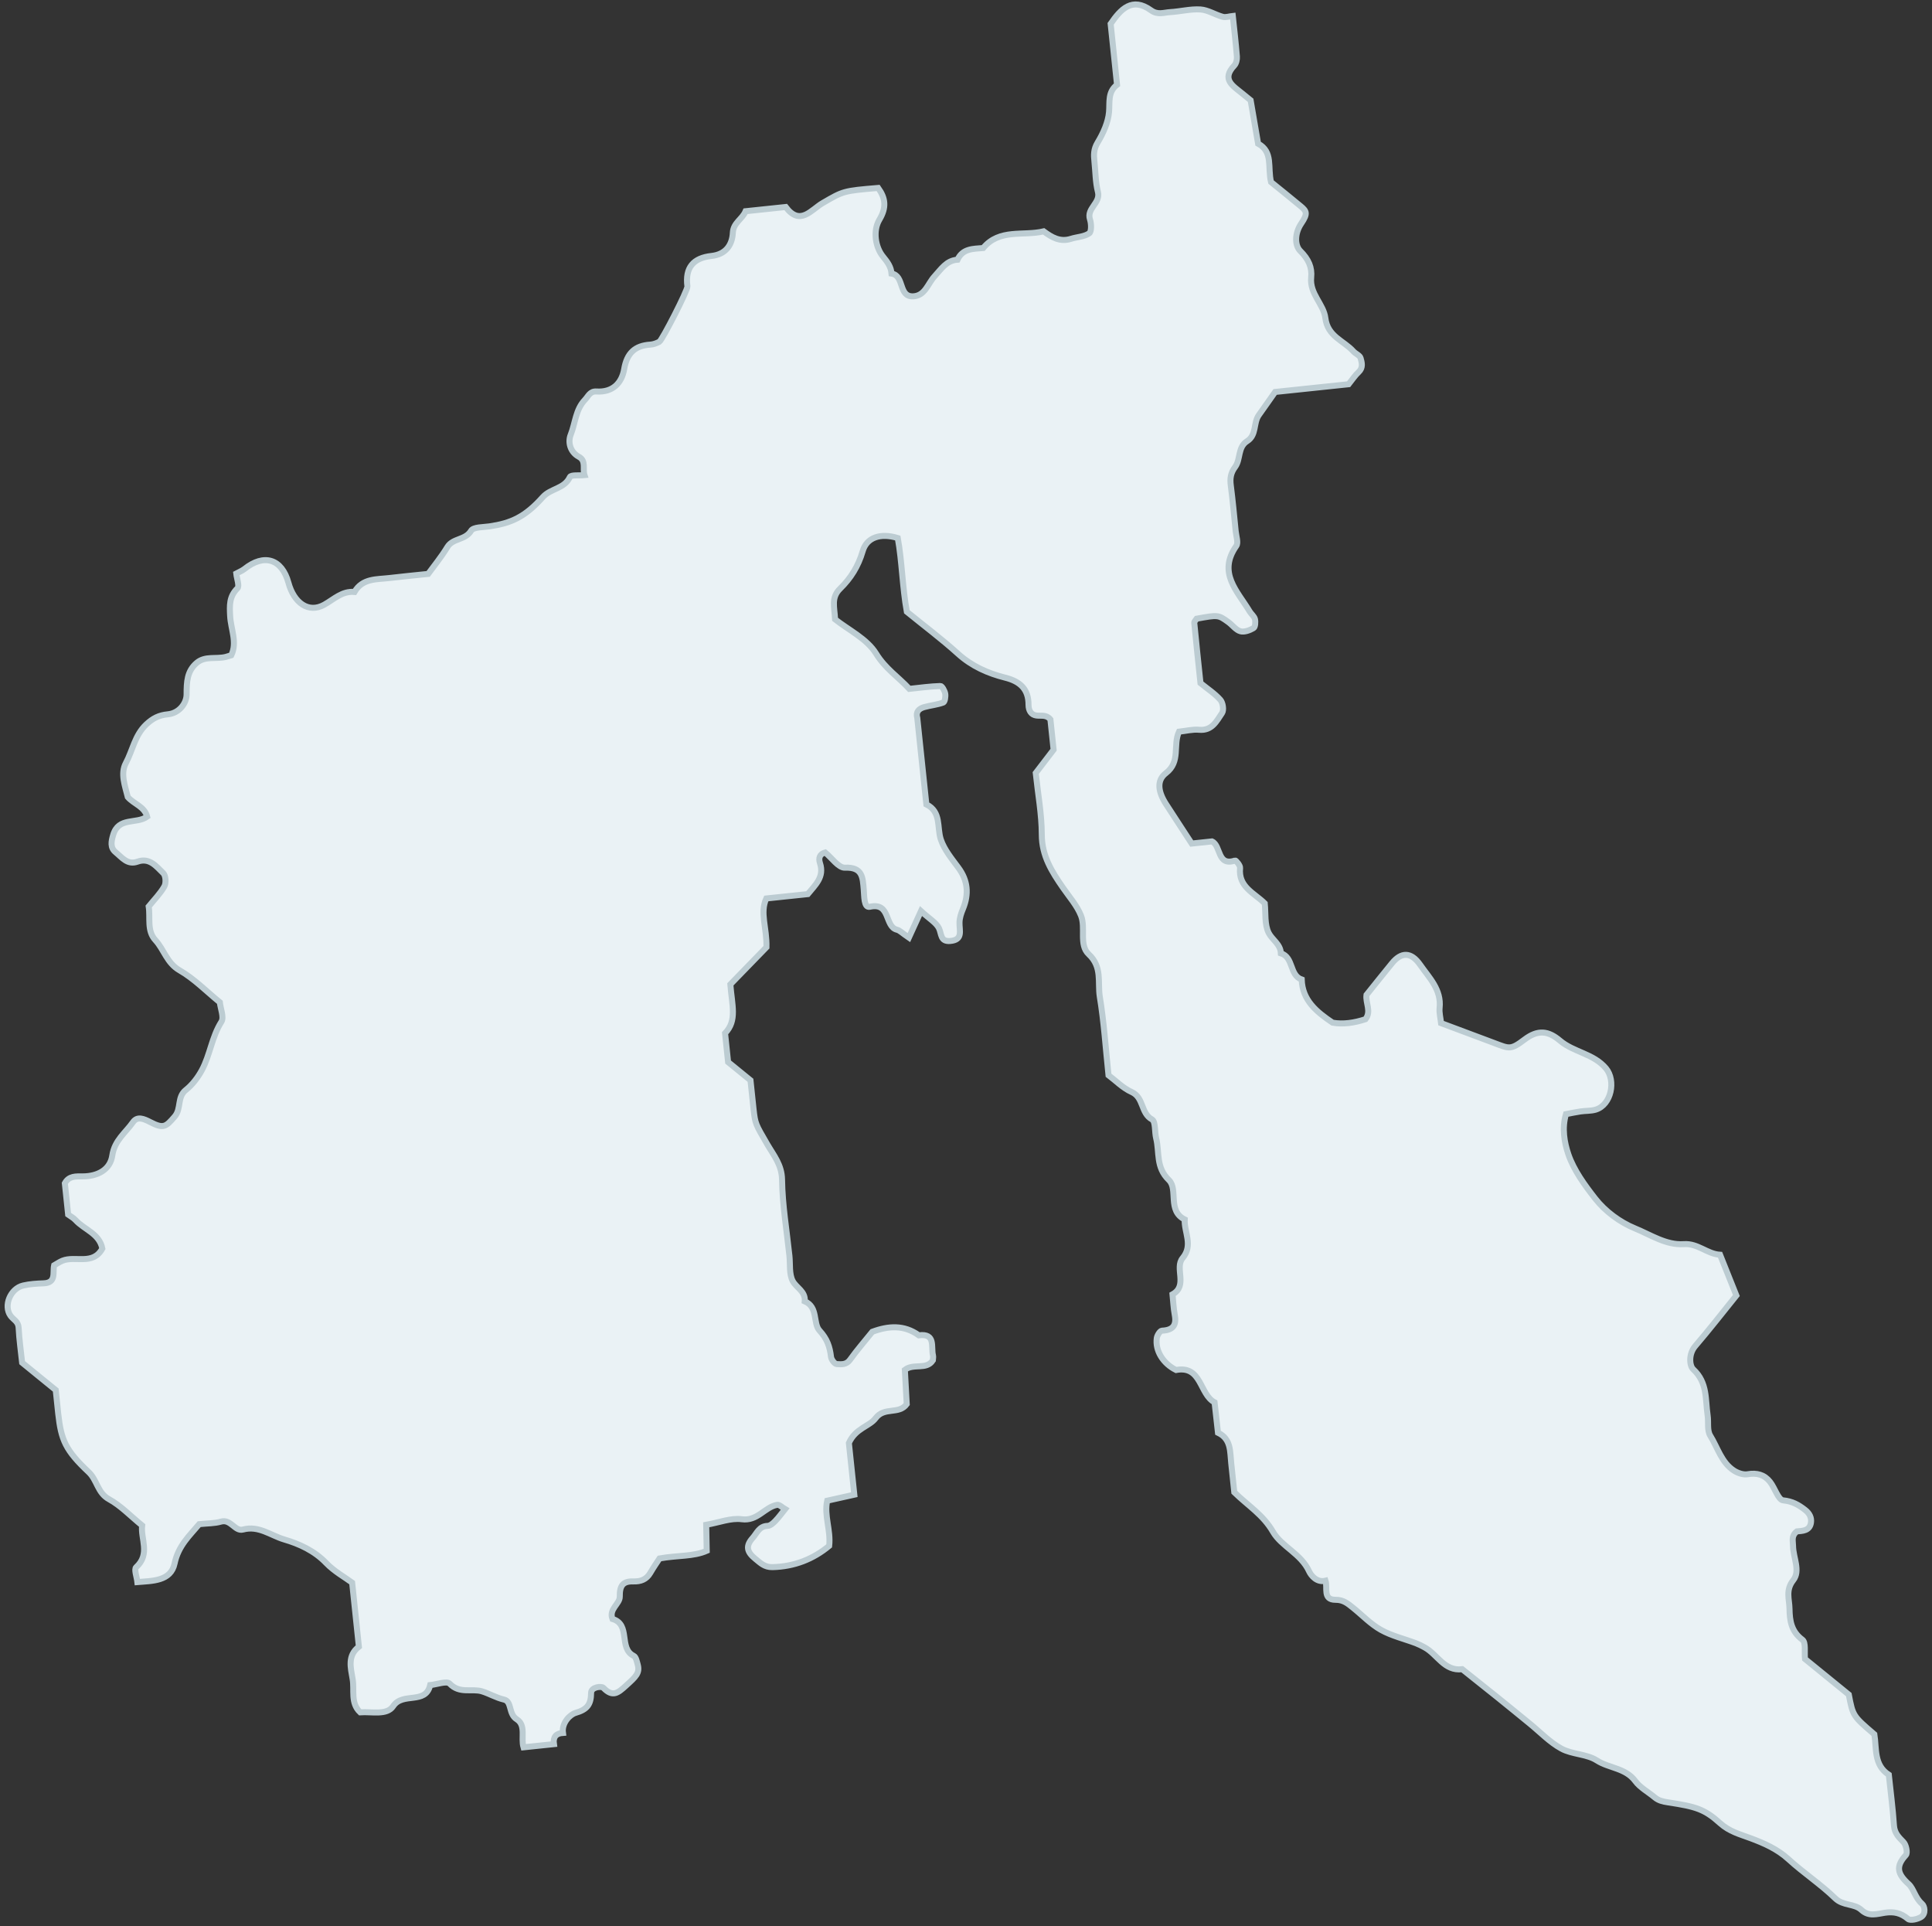 <?xml version="1.0" encoding="UTF-8" standalone="no"?>
<svg width="321px" height="320px" viewBox="0 0 321 320" version="1.1" xmlns="http://www.w3.org/2000/svg" xmlns:xlink="http://www.w3.org/1999/xlink">
    <rect x="0" y="0" width="321" height="320" fill="#333333" stroke="none"/>
    <!-- Generator: sketchtool 47 (45396) - http://www.bohemiancoding.com/sketch -->
    <title>BBBBC612-4095-429F-9A2E-57C01A537AE7</title>
    <desc>Created with sketchtool.</desc>
    <defs></defs>
    <g id="Page-1" stroke="none" stroke-width="1" fill="none" fill-rule="evenodd">
        <g id="Главная-страница" transform="translate(-1556, -153)" stroke="#BCCCD2" fill="#EAF2F5">
            <path d="M1859.176,486.134 C1858.17,485.092 1858.077,483.504 1857.341,482.677 C1855.641,480.792 1855.444,479.521 1857.376,477.816 C1857.726,477.509 1857.597,476.123 1857.201,475.63 C1856.492,474.735 1855.874,474.007 1855.916,472.734 C1856.023,469.908 1855.947,467.082 1855.947,464.255 C1853.614,462.381 1854.399,459.739 1854.262,457.324 C1851.033,453.912 1851.033,453.912 1850.727,450.315 C1848.539,448.113 1846.352,445.92 1844.104,443.662 C1844.104,442.593 1844.573,440.954 1844.013,440.442 C1842.315,438.883 1842.243,437.086 1842.418,435.117 C1842.563,433.53 1842.05,431.971 1843.536,430.445 C1844.925,429.022 1843.91,426.704 1844.096,424.795 C1844.175,423.983 1843.931,423.091 1844.983,422.447 C1845.857,422.451 1847.103,422.62 1847.458,421.256 C1847.667,420.45 1847.396,419.689 1846.704,419.031 C1845.7,418.066 1844.743,417.384 1843.243,417.079 C1842.449,416.917 1842.094,414.871 1841.395,413.778 C1840.592,412.512 1839.389,412.043 1837.831,412.148 C1837.128,412.199 1836.26,411.8 1835.672,411.339 C1833.7,409.774 1833.355,407.226 1832.322,405.112 C1831.884,404.195 1832.295,402.885 1832.248,401.754 C1832.134,399.07 1832.818,396.312 1830.679,393.879 C1830.095,393.221 1830.144,391.257 1831.392,390.072 C1834.041,387.568 1836.572,384.933 1839.079,382.42 C1839.029,382.235 1837.093,375.407 1837.093,375.407 C1834.983,375.064 1833.63,373.102 1831.285,373.022 C1828.35,372.921 1825.956,370.895 1823.472,369.564 C1821.108,368.292 1818.852,366.223 1817.43,363.946 C1815.944,361.56 1814.407,358.934 1813.772,356.191 C1813.312,354.175 1813.134,351.775 1814.07,349.497 C1814.919,349.429 1815.715,349.334 1816.515,349.303 C1817.364,349.268 1818.23,349.421 1819.046,349.272 C1821.724,348.775 1822.953,344.828 1821.474,342.622 C1819.668,339.954 1816.432,339.422 1814.368,337.258 C1812.603,335.413 1810.927,335.008 1808.541,336.441 C1806.018,337.961 1805.869,337.71 1803.414,336.481 C1800.62,335.08 1797.814,333.688 1795.016,332.291 C1795.016,331.442 1794.865,330.56 1795.037,329.75 C1795.68,326.761 1793.824,324.569 1792.57,322.284 C1791.285,319.952 1789.662,319.851 1787.958,321.531 C1786.352,323.117 1784.774,324.727 1783.182,326.327 C1782.854,327.642 1783.749,329.135 1782.587,330.332 C1780.69,330.741 1778.802,330.825 1777.097,330.332 C1774.609,328.242 1772.497,326.107 1772.741,322.669 C1770.762,321.737 1771.822,318.85 1769.757,317.97 C1769.855,316.446 1768.549,315.576 1768.106,314.418 C1767.534,312.951 1767.96,311.09 1767.96,309.441 C1766.41,307.532 1763.841,306.28 1764.499,303.16 C1764.583,302.769 1763.945,301.817 1763.808,301.846 C1760.688,302.545 1761.771,299.154 1760.316,298.288 C1759.184,298.288 1758.056,298.288 1756.93,298.29 C1755.737,295.956 1754.533,293.632 1753.353,291.292 C1752.295,289.186 1752.165,287.259 1753.888,286.206 C1756.564,284.579 1755.504,281.688 1756.773,279.586 C1757.921,279.586 1759.068,279.407 1760.132,279.619 C1762.244,280.042 1763.178,278.469 1764.207,277.256 C1764.583,276.822 1764.53,275.571 1764.168,275.055 C1763.36,273.916 1762.236,273.011 1761.164,271.933 C1761.164,268.628 1761.153,265.245 1761.184,261.86 C1761.188,261.646 1761.496,261.433 1761.664,261.223 C1765.267,260.96 1765.275,260.947 1766.832,262.34 C1767.462,262.905 1767.935,263.775 1768.662,264.061 C1769.284,264.31 1770.218,264.071 1770.886,263.765 C1771.193,263.629 1771.338,262.788 1771.274,262.303 C1771.208,261.823 1770.745,261.404 1770.526,260.931 C1768.885,257.389 1765.871,254.012 1769.464,249.895 C1769.892,249.404 1769.615,248.275 1769.619,247.438 C1769.635,244.894 1769.664,242.348 1769.605,239.802 C1769.576,238.638 1769.795,237.735 1770.646,236.816 C1771.708,235.668 1771.384,233.585 1773.084,232.758 C1774.785,231.921 1774.388,229.858 1775.469,228.651 C1776.583,227.399 1777.678,226.124 1778.556,225.124 L1790.832,225.124 C1791.483,224.47 1792.024,223.791 1792.692,223.292 C1793.549,222.65 1793.4,221.768 1793.264,221.003 C1793.184,220.544 1792.508,220.217 1792.185,219.767 C1790.785,217.827 1788.183,216.887 1788.137,213.776 C1788.1,211.456 1785.937,209.502 1786.501,206.831 C1786.844,205.202 1786.387,203.765 1785.162,202.271 C1784.333,201.264 1784.499,199.279 1785.811,197.727 C1787.1,196.203 1786.875,195.779 1786.02,194.893 C1784.466,193.299 1782.883,191.732 1781.523,190.372 C1781.188,187.884 1782.43,185.426 1780.052,183.799 C1779.891,181.33 1779.728,178.864 1779.572,176.507 C1779.072,176.005 1778.668,175.606 1778.271,175.203 C1776.911,173.821 1775.062,172.548 1777.479,170.479 C1777.829,170.179 1778.05,169.541 1778.062,169.052 C1778.12,166.79 1778.089,164.529 1778.089,162.263 C1777.525,162.263 1776.899,162.424 1776.411,162.232 C1775.2,161.761 1774.101,160.846 1772.867,160.632 C1771.222,160.349 1769.501,160.624 1767.815,160.542 C1766.763,160.492 1765.718,160.842 1764.68,159.919 C1761.794,157.342 1759.701,159.178 1757.769,161.441 L1757.769,164.834 C1757.769,167.096 1757.769,169.354 1757.766,171.62 C1756.091,172.645 1756.287,174.325 1755.973,175.984 C1755.638,177.71 1754.624,179.419 1753.535,180.857 C1752.768,181.877 1752.691,182.823 1752.698,183.923 C1752.702,185.619 1752.504,187.341 1752.749,189.003 C1753.022,190.907 1750.553,191.485 1750.958,193.402 C1751.117,194.142 1751.014,195.46 1750.588,195.688 C1749.702,196.172 1748.513,196.065 1747.468,196.279 C1745.621,196.659 1744.329,195.699 1743.097,194.568 C1739.645,195.024 1735.855,193.309 1732.82,196.272 C1731.164,196.244 1729.429,195.968 1728.369,197.753 C1726.509,197.692 1725.501,199.039 1724.267,200.118 C1723.06,201.177 1722.403,203.141 1720.43,203.039 C1717.901,202.909 1719.372,199.46 1717.227,198.901 C1717.254,197.759 1716.758,196.924 1716.119,195.952 C1715.014,194.278 1714.861,191.522 1716.157,189.786 C1717.589,187.867 1717.537,186.345 1716.506,184.521 C1710.675,184.398 1710.691,184.435 1707.077,186.053 C1705.052,186.96 1702.955,189.51 1700.891,186.066 L1694.195,186.066 C1693.489,187.347 1691.964,187.752 1691.712,189.404 C1691.385,191.495 1690.088,192.855 1687.806,192.863 C1684.734,192.871 1683.199,194.327 1683.275,197.471 C1683.285,198.103 1678.15,205.951 1677.677,206.138 C1677.192,206.331 1676.64,206.473 1676.127,206.452 C1673.549,206.346 1672.111,207.477 1671.391,210.035 C1670.732,212.38 1669.025,213.704 1666.414,213.26 C1665.349,213.079 1664.977,213.924 1664.362,214.442 C1662.651,215.888 1662.37,218.152 1661.394,220.001 C1660.845,221.052 1660.94,222.753 1662.382,223.742 C1663.566,224.55 1662.758,225.834 1662.986,226.874 C1662.142,226.874 1660.766,226.555 1660.547,226.928 C1659.427,228.805 1657.181,228.458 1655.718,229.782 C1652.41,232.785 1650.003,233.539 1646.411,233.687 C1645.333,233.731 1643.731,233.5 1643.287,234.091 C1642.159,235.582 1640.157,234.967 1639.08,236.378 C1637.902,237.93 1636.495,239.31 1635.443,240.478 C1632.931,240.478 1630.963,240.456 1629.002,240.484 C1626.843,240.511 1624.531,240.032 1622.959,242.177 C1620.917,241.782 1619.45,243.028 1617.72,243.769 C1615.005,244.927 1612.765,242.969 1612.203,239.508 C1611.536,235.446 1608.69,234.224 1605.174,236.472 C1604.74,236.746 1604.221,236.879 1603.741,237.079 C1603.741,237.928 1604.089,239.216 1603.677,239.545 C1602.146,240.774 1602.08,242.272 1601.989,244.016 C1601.88,246.187 1602.743,248.486 1601.5,250.5 C1601.088,250.58 1600.826,250.636 1600.563,250.677 C1598.943,250.913 1597.197,250.121 1595.681,251.14 C1593.9,252.343 1593.658,254.13 1593.435,256.192 C1593.286,257.632 1591.918,259.168 1589.974,259.154 C1588.533,259.142 1587.463,259.526 1586.238,260.456 C1584.149,262.058 1583.551,264.509 1582.194,266.496 C1581.097,268.114 1581.669,270.233 1581.935,272.129 C1582.814,273.385 1584.525,273.974 1584.795,275.705 C1582.872,276.789 1580.067,275.218 1578.865,278.128 C1578.435,279.162 1578.115,280.182 1578.974,281.044 C1579.925,282.004 1580.7,283.388 1582.4,282.975 C1584.504,282.461 1585.446,284.098 1586.475,285.315 C1586.847,285.749 1586.798,287.002 1586.432,287.518 C1585.62,288.659 1584.489,289.566 1583.491,290.568 C1583.586,292.472 1582.743,294.556 1584,296.236 C1585.285,297.953 1585.498,300.223 1587.484,301.659 C1589.742,303.29 1591.532,305.577 1593.581,307.637 C1593.581,308.707 1594.048,310.202 1593.497,310.891 C1591.645,313.229 1591.052,316.182 1589.416,318.564 C1588.628,319.709 1587.595,320.803 1586.432,321.538 C1584.828,322.564 1585.415,324.55 1584.122,325.751 C1582.529,327.24 1582.097,327.607 1580.014,326.233 C1578.977,325.546 1577.962,324.997 1577.14,325.941 C1575.734,327.561 1573.784,328.608 1573.151,331.078 C1572.561,333.4 1570.378,334.276 1567.888,334.021 C1566.835,333.912 1565.624,333.667 1564.828,334.848 L1564.828,340.084 C1565.132,340.365 1565.632,340.68 1565.959,341.122 C1567.24,342.862 1569.657,343.74 1569.889,346.286 C1568.044,348.949 1565.308,346.959 1563.082,347.603 C1562.588,347.746 1562.125,348.008 1561.63,348.222 C1561.237,349.363 1561.751,351.171 1559.549,351.008 C1558.431,350.928 1557.284,350.881 1556.168,351.018 C1554.001,351.288 1552.517,354.017 1553.558,355.81 C1553.957,356.499 1554.744,356.875 1554.682,357.912 C1554.573,359.88 1554.654,361.854 1554.654,363.749 C1555.523,364.627 1556.323,365.425 1557.117,366.229 C1558.082,367.195 1559.042,368.158 1559.731,368.851 C1559.731,370.527 1559.728,371.658 1559.731,372.793 C1559.755,377.213 1560.291,378.965 1563.756,382.99 C1565.029,384.464 1564.839,386.576 1566.64,387.817 C1568.469,389.081 1569.885,390.949 1571.658,392.734 C1571.153,394.899 1572.569,397.595 1569.94,399.529 C1569.533,399.829 1569.889,401.151 1569.889,402.001 C1572.383,402.054 1575.422,402.459 1576.354,399.588 C1577.282,396.695 1579.336,395.216 1581.115,393.503 C1582.502,393.503 1583.651,393.663 1584.737,393.464 C1586.428,393.157 1586.876,395.374 1588.25,395.154 C1590.928,394.72 1592.747,396.625 1594.881,397.505 C1597.315,398.504 1599.675,399.888 1601.421,402.14 C1602.605,403.66 1604.26,404.814 1605.366,405.822 L1605.366,416.522 C1603.285,417.789 1603.649,419.866 1603.77,421.764 C1603.901,423.638 1602.971,425.672 1604.44,427.387 C1606.357,427.45 1608.814,428.384 1609.994,426.951 C1611.827,424.724 1615.375,427.317 1616.48,424.107 C1617.594,424.113 1619.305,423.656 1619.727,424.207 C1621.204,426.108 1623.293,425.347 1624.934,426.038 C1626.085,426.523 1627.133,427.331 1628.43,427.782 C1629.74,428.234 1628.887,430.237 1630.184,431.251 C1631.67,432.415 1630.523,434.412 1630.821,436.008 L1635.902,436.008 C1635.855,434.832 1636.423,434.266 1637.59,434.309 C1637.536,432.592 1639.119,431.385 1640.006,431.226 C1642.014,430.869 1642.715,430.104 1642.938,428.174 C1643.058,427.21 1644.771,427.214 1645.052,427.568 C1646.436,429.322 1647.352,428.682 1648.848,427.588 C1650.608,426.291 1651.383,425.768 1651.121,424.271 C1651.036,423.761 1650.968,423.027 1650.621,422.813 C1648.197,421.285 1650.732,417.569 1647.748,416.347 C1647.277,414.665 1649.23,413.99 1649.344,412.795 C1649.505,410.973 1650.12,410.266 1651.871,410.506 C1653.049,410.667 1654.047,410.424 1654.799,409.394 C1655.458,408.487 1656.194,407.646 1656.58,407.165 C1659.671,406.947 1662.182,407.463 1664.508,406.72 C1664.649,405.057 1664.767,403.716 1664.874,402.416 C1667.046,402.268 1669.071,401.68 1670.848,402.114 C1673.416,402.737 1674.826,400.507 1676.938,400.349 C1677.326,400.322 1677.764,400.894 1678.177,401.192 C1677.578,401.791 1677.018,402.435 1676.371,402.975 C1675.981,403.3 1675.443,403.695 1674.997,403.662 C1673.6,403.551 1673.106,404.693 1672.315,405.402 C1671.042,406.556 1671.063,407.562 1672.387,408.878 C1673.14,409.626 1673.751,410.449 1675.082,410.56 C1678.737,410.858 1681.981,409.929 1684.829,408.032 C1685.397,405.478 1684.484,402.928 1685.285,400.538 C1686.922,400.349 1688.259,400.197 1689.871,400.008 L1689.871,391.383 C1691.203,389.052 1693.576,388.989 1694.716,387.745 C1696.357,385.964 1698.611,387.598 1700.105,385.963 C1700.196,384.164 1700.295,382.264 1700.39,380.267 C1701.948,379.288 1703.947,380.709 1705.176,379.181 C1705.217,378.91 1705.327,378.632 1705.292,378.379 C1705.075,376.939 1706.187,374.739 1703.298,374.798 C1701.039,372.783 1698.434,372.703 1695.677,373.408 C1694.286,374.811 1692.828,376.154 1691.522,377.632 C1690.805,378.445 1689.98,378.249 1689.222,378.124 C1688.883,378.068 1688.422,377.297 1688.414,376.843 C1688.389,375.152 1688.102,373.803 1686.97,372.289 C1685.99,370.971 1687.18,368.394 1685.04,367.201 C1685.364,365.573 1683.872,364.816 1683.403,363.638 C1682.915,362.422 1683.296,360.853 1683.296,359.44 C1683.296,355.197 1683.017,350.932 1683.399,346.722 C1683.624,344.258 1682.453,342.568 1681.585,340.637 C1679.967,337.022 1679.934,337.036 1679.915,334.545 C1679.903,332.877 1679.911,331.208 1679.911,329.741 C1678.714,328.538 1677.719,327.537 1676.526,326.34 L1676.526,321.527 C1678.776,319.635 1678.15,317.028 1678.248,313.544 C1680.227,311.892 1682.796,309.752 1684.862,308.032 C1685.281,304.818 1684.337,302.249 1685.678,299.975 L1692.611,299.975 C1693.983,298.607 1695.687,297.451 1695.165,295.076 C1694.985,294.268 1695.222,293.56 1696.206,293.398 C1697.204,294.399 1698.14,296.18 1699.202,296.252 C1702.163,296.445 1701.973,298.198 1701.936,300.209 C1701.922,301.266 1701.622,303.271 1702.647,303.146 C1706.203,302.728 1704.699,306.691 1706.734,307.411 C1707.191,307.576 1707.538,308.057 1708.561,308.921 C1709.344,307.602 1710.156,306.216 1711.022,304.746 C1712.295,306.183 1713.32,306.905 1713.687,307.876 C1714.049,308.861 1713.66,310.146 1715.307,310.192 C1717.533,310.255 1717.01,308.61 1717.188,307.304 C1717.277,306.549 1717.624,305.791 1718,305.106 C1719.256,302.776 1719.316,300.526 1717.936,298.196 C1717.01,296.62 1715.935,295.008 1715.547,293.272 C1715.08,291.195 1716.146,288.723 1713.762,287.209 L1713.762,279.569 L1713.762,272.783 C1713.569,271.707 1714.223,271.249 1715.105,271.098 C1716.179,270.915 1717.289,270.944 1718.326,270.669 C1718.607,270.593 1718.835,269.727 1718.801,269.243 C1718.768,268.758 1718.409,267.913 1718.142,267.896 C1716.481,267.769 1714.803,267.828 1712.958,267.828 C1711.357,265.684 1709.348,264.077 1708.077,261.428 C1706.825,258.813 1703.887,257.009 1701.893,255.049 C1702.013,253.009 1701.57,251.392 1703.273,250.052 C1705.168,248.561 1706.647,246.699 1707.641,244.266 C1708.536,242.054 1710.908,241.533 1713.667,242.708 C1713.966,246.687 1713.569,250.884 1713.88,255.043 C1716.469,257.648 1719.175,260.151 1721.622,262.885 C1723.678,265.175 1726.211,266.623 1728.984,267.639 C1731.39,268.517 1732.654,269.939 1732.373,272.54 C1732.276,273.492 1732.634,274.243 1733.499,274.44 C1734.287,274.623 1735.161,274.434 1735.737,275.333 L1735.737,280.386 C1734.632,281.552 1733.483,282.767 1732.381,283.927 C1732.381,287.425 1732.658,290.848 1732.311,294.214 C1731.945,297.725 1733.332,300.518 1734.9,303.372 C1735.779,304.982 1736.898,306.541 1737.384,308.273 C1737.987,310.381 1736.5,313.075 1737.987,314.784 C1740.043,317.139 1738.954,319.615 1739.081,321.998 C1739.328,326.231 1739.157,330.49 1739.157,335.119 C1740.196,336.08 1741.283,337.482 1742.707,338.309 C1744.629,339.438 1743.806,341.953 1745.583,343.187 C1746.154,343.586 1745.782,345.276 1745.935,346.364 C1746.273,348.736 1745.335,351.14 1747.317,353.493 C1748.728,355.171 1746.49,358.545 1749.245,360.279 C1748.906,362.381 1750.245,364.658 1748.228,366.624 C1746.678,368.129 1748.685,371.265 1745.93,372.438 C1745.93,373.573 1745.848,374.712 1745.941,375.835 C1746.102,377.659 1745.35,378.367 1743.548,378.256 C1743.238,378.239 1742.682,378.936 1742.571,379.389 C1742.062,381.454 1743.17,383.709 1745.201,384.999 C1749.544,384.653 1748.633,389.429 1751.003,391.01 C1751.018,392.703 1751.03,394.395 1751.038,396.088 C1753.123,397.357 1752.691,399.422 1752.698,401.349 C1752.702,403.027 1752.698,404.711 1752.698,406.214 C1754.739,408.674 1757.078,410.432 1758.401,413.412 C1759.552,415.993 1762.664,417.517 1763.687,420.571 C1763.959,421.363 1764.815,422.613 1766.238,422.408 C1766.489,423.619 1765.412,425.524 1767.575,425.739 C1768.873,425.867 1769.54,426.591 1770.309,427.352 C1771.712,428.742 1772.946,430.367 1774.529,431.486 C1776.215,432.676 1778.238,433.376 1780.102,434.313 C1780.569,434.552 1781.017,434.844 1781.447,435.142 C1783.441,436.499 1784.275,439.457 1787.288,439.407 C1789.09,441.184 1790.896,442.953 1792.692,444.734 C1794.295,446.322 1795.874,447.93 1797.465,449.528 C1799.064,451.13 1800.478,452.991 1802.298,454.248 C1803.978,455.409 1806.383,455.56 1807.941,456.812 C1809.844,458.34 1812.549,458.537 1813.934,460.88 C1814.628,462.062 1815.882,462.902 1816.864,463.919 C1817.451,464.522 1818.124,464.754 1818.973,464.975 C1823.588,466.182 1824.896,466.737 1827.253,469.353 C1828.617,470.858 1830.289,471.488 1831.975,472.321 C1834.14,473.396 1836.211,474.57 1837.893,476.456 C1840.131,478.986 1842.792,481.153 1844.947,483.741 C1846.136,485.154 1848.008,484.898 1849.066,486.108 C1850.21,487.416 1851.613,487.033 1852.928,486.982 C1854.422,486.924 1855.546,487.294 1856.616,488.409 C1856.961,488.773 1858.184,488.623 1858.813,488.316 C1859.701,487.876 1859.606,486.57 1859.176,486.134" id="Fill-7" transform="translate(1706.356, 323.643) rotate(-6) translate(-1706.356, -323.643) "></path>
        </g>
    </g>
</svg>